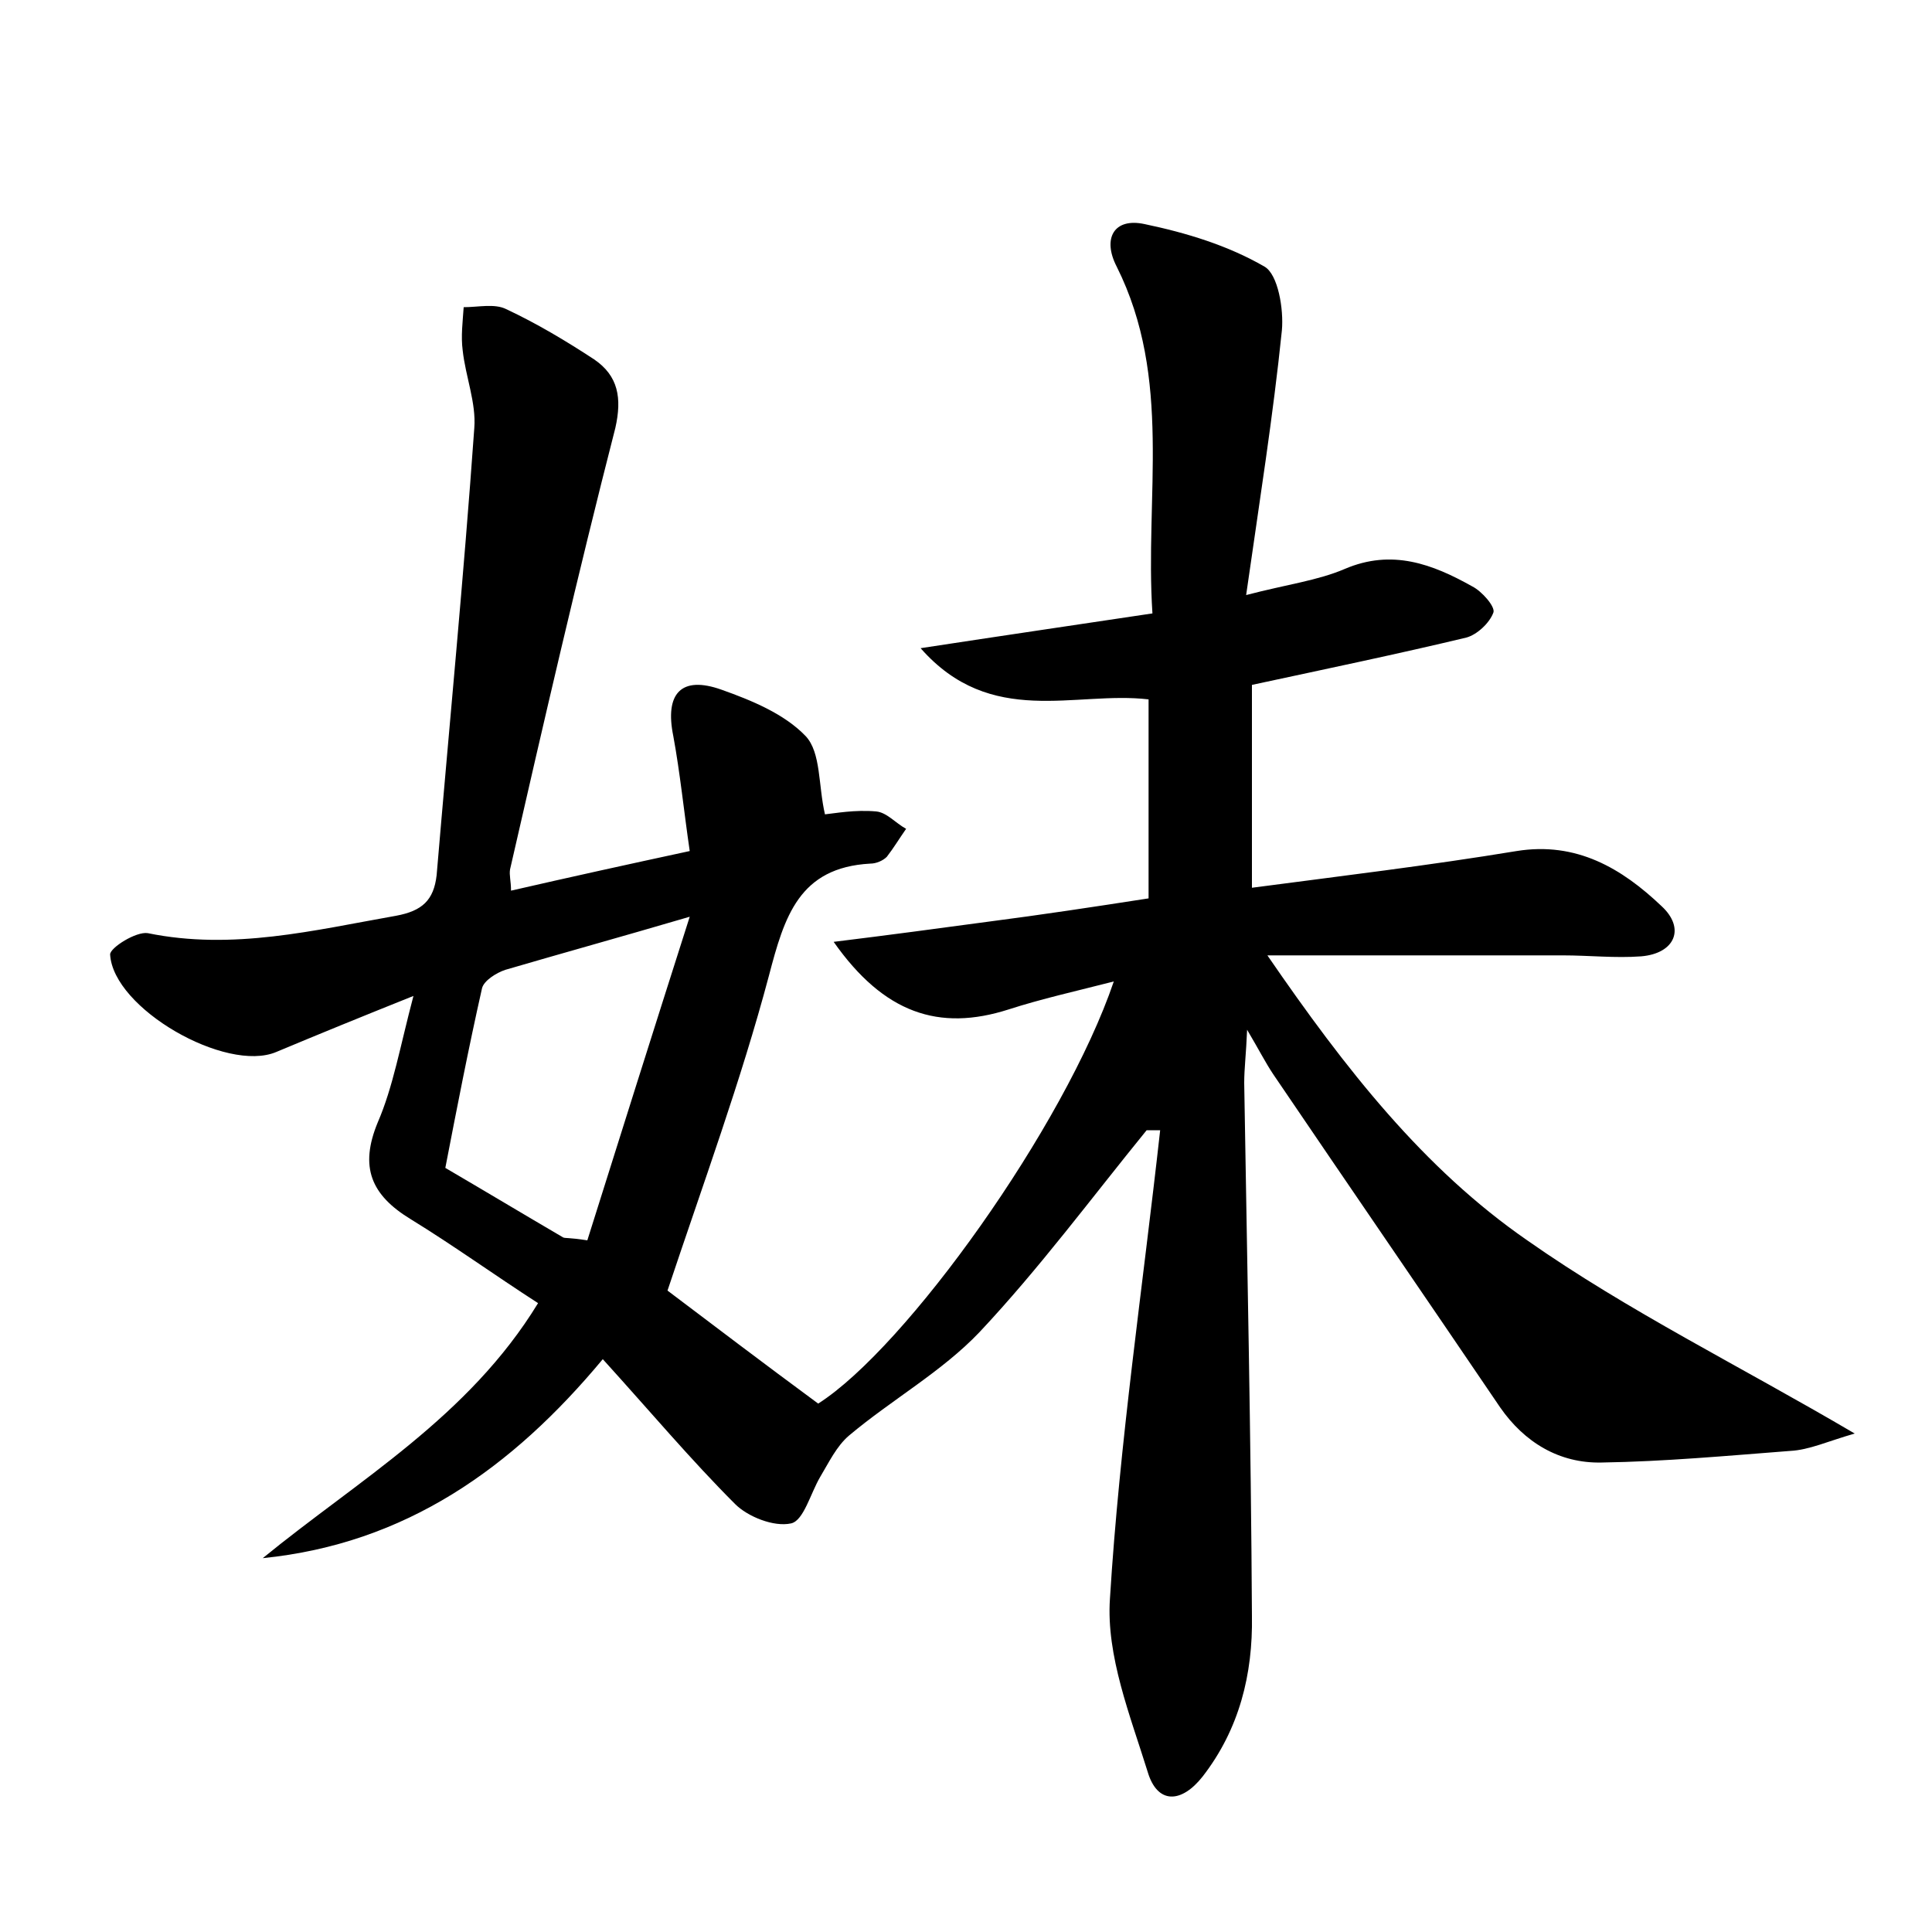 <?xml version="1.0" encoding="utf-8"?>
<!-- Generator: Adobe Illustrator 22.0.0, SVG Export Plug-In . SVG Version: 6.00 Build 0)  -->
<svg version="1.1" id="图层_1" xmlns="http://www.w3.org/2000/svg" xmlns:xlink="http://www.w3.org/1999/xlink" x="0px" y="0px"
	 viewBox="0 0 200 200" style="enable-background:new 0 0 200 200;" xml:space="preserve">
<style type="text/css">
	.st1{fill:#010000;}
	.st4{fill:#fbfafc;}
</style>
<g>
	
	<path d="M118.7,117c-5.7,7-11.1,14.3-17.3,20.9c-3.9,4.1-9.1,7-13.5,10.7c-1.3,1.1-2.1,2.8-3,4.3c-1,1.7-1.7,4.5-3,4.8
		c-1.8,0.4-4.5-0.7-5.8-2c-4.6-4.6-8.8-9.6-13.7-15c-9.4,11.3-20.4,19.1-35.2,20.6c9.9-8.1,21.3-14.6,28.5-26.4
		c-4.5-2.9-8.8-6-13.2-8.7c-4.1-2.5-5.3-5.4-3.4-10c1.6-3.7,2.3-7.8,3.7-13.1c-5.5,2.2-9.9,4-14.2,5.8c-5.2,2.2-16.9-4.5-17.2-10.1
		c0-0.7,2.7-2.4,3.9-2.2c8.8,1.8,17.2-0.3,25.7-1.8c2.7-0.5,3.9-1.6,4.2-4.2c1.3-15.4,2.8-30.8,3.9-46.3c0.2-2.6-0.9-5.3-1.2-8
		c-0.2-1.5,0-3,0.1-4.5c1.5,0,3.2-0.4,4.4,0.2c3.2,1.5,6.2,3.3,9.1,5.2c2.5,1.7,2.9,4,2.2,7.1C59.8,59.5,56.3,74.7,52.8,90
		c-0.1,0.6,0.1,1.2,0.1,2.2c6.1-1.4,12-2.7,18.5-4.1c-0.6-4.1-1-8.1-1.7-11.9c-0.9-4.4,0.8-6.3,5-4.8c3.1,1.1,6.5,2.5,8.7,4.8
		c1.6,1.7,1.3,5.1,2,8.1c1-0.1,3.1-0.5,5.3-0.3c1.1,0.1,2,1.2,3.1,1.8c-0.7,1-1.3,2-2,2.9c-0.4,0.4-1.1,0.7-1.7,0.7
		c-7.4,0.4-8.9,5.5-10.5,11.6c-2.9,10.9-6.8,21.5-10.5,32.6c4.5,3.4,9.9,7.5,15.6,11.7c9.1-5.8,25.5-28.7,30.6-43.7
		c-3.9,1-7.5,1.8-10.9,2.9c-7.2,2.3-12.9,0.4-18.1-7c5.7-0.7,10.9-1.4,16.1-2.1c5.4-0.7,10.7-1.5,16.5-2.4c0-6.8,0-13.6,0-20.6
		c-7.6-0.9-16.3,3-23.6-5.3c8.5-1.3,16-2.4,24-3.6c-0.8-12.1,2.1-24.3-3.7-35.9c-1.5-2.9-0.3-5.1,2.9-4.4c4.3,0.9,8.6,2.2,12.4,4.4
		c1.4,0.8,2,4.4,1.8,6.6c-0.9,8.8-2.3,17.6-3.7,27.4c4.2-1.1,7.4-1.5,10.2-2.7c4.9-2.1,9.1-0.5,13.2,1.8c1,0.5,2.4,2.1,2.2,2.7
		c-0.4,1.1-1.7,2.3-2.8,2.6c-7.1,1.7-14.3,3.2-22.2,4.9c0,6.5,0,13.4,0,21c9.1-1.2,18.3-2.3,27.4-3.8c6.2-1,10.9,1.8,15,5.7
		c2.5,2.3,1.4,4.9-2.1,5.2c-2.7,0.2-5.4-0.1-8.1-0.1c-9.7,0-19.5,0-30.6,0c8.1,11.8,16.2,22.1,26.9,29.5c10.4,7.3,22,13,33.9,20
		c-2.8,0.8-4.7,1.7-6.7,1.8c-6.5,0.5-13,1.1-19.5,1.2c-4.4,0.1-8-2.1-10.5-5.7c-7.8-11.5-15.7-23-23.5-34.5
		c-0.8-1.2-1.4-2.4-2.7-4.6c-0.1,2.5-0.3,4-0.3,5.5c0.3,18.4,0.7,36.8,0.8,55.2c0.1,6-1.3,11.7-5.1,16.6c-2.2,2.8-4.7,2.9-5.7-0.5
		c-1.8-5.8-4.3-12-3.9-17.9c1-16.2,3.4-32.3,5.2-48.5C119.5,117,119.1,117,118.7,117z M60.8,128.4c3.4-10.8,6.8-21.6,10.6-33.5
		c-7.5,2.2-13.3,3.8-19.1,5.5c-0.9,0.3-2.2,1.1-2.4,1.9c-1.4,6.2-2.6,12.4-3.8,18.6c4.1,2.4,8.1,4.8,12.2,7.2
		C58.5,128.2,58.9,128.1,60.8,128.4z"/>
	
</g>
</svg>
